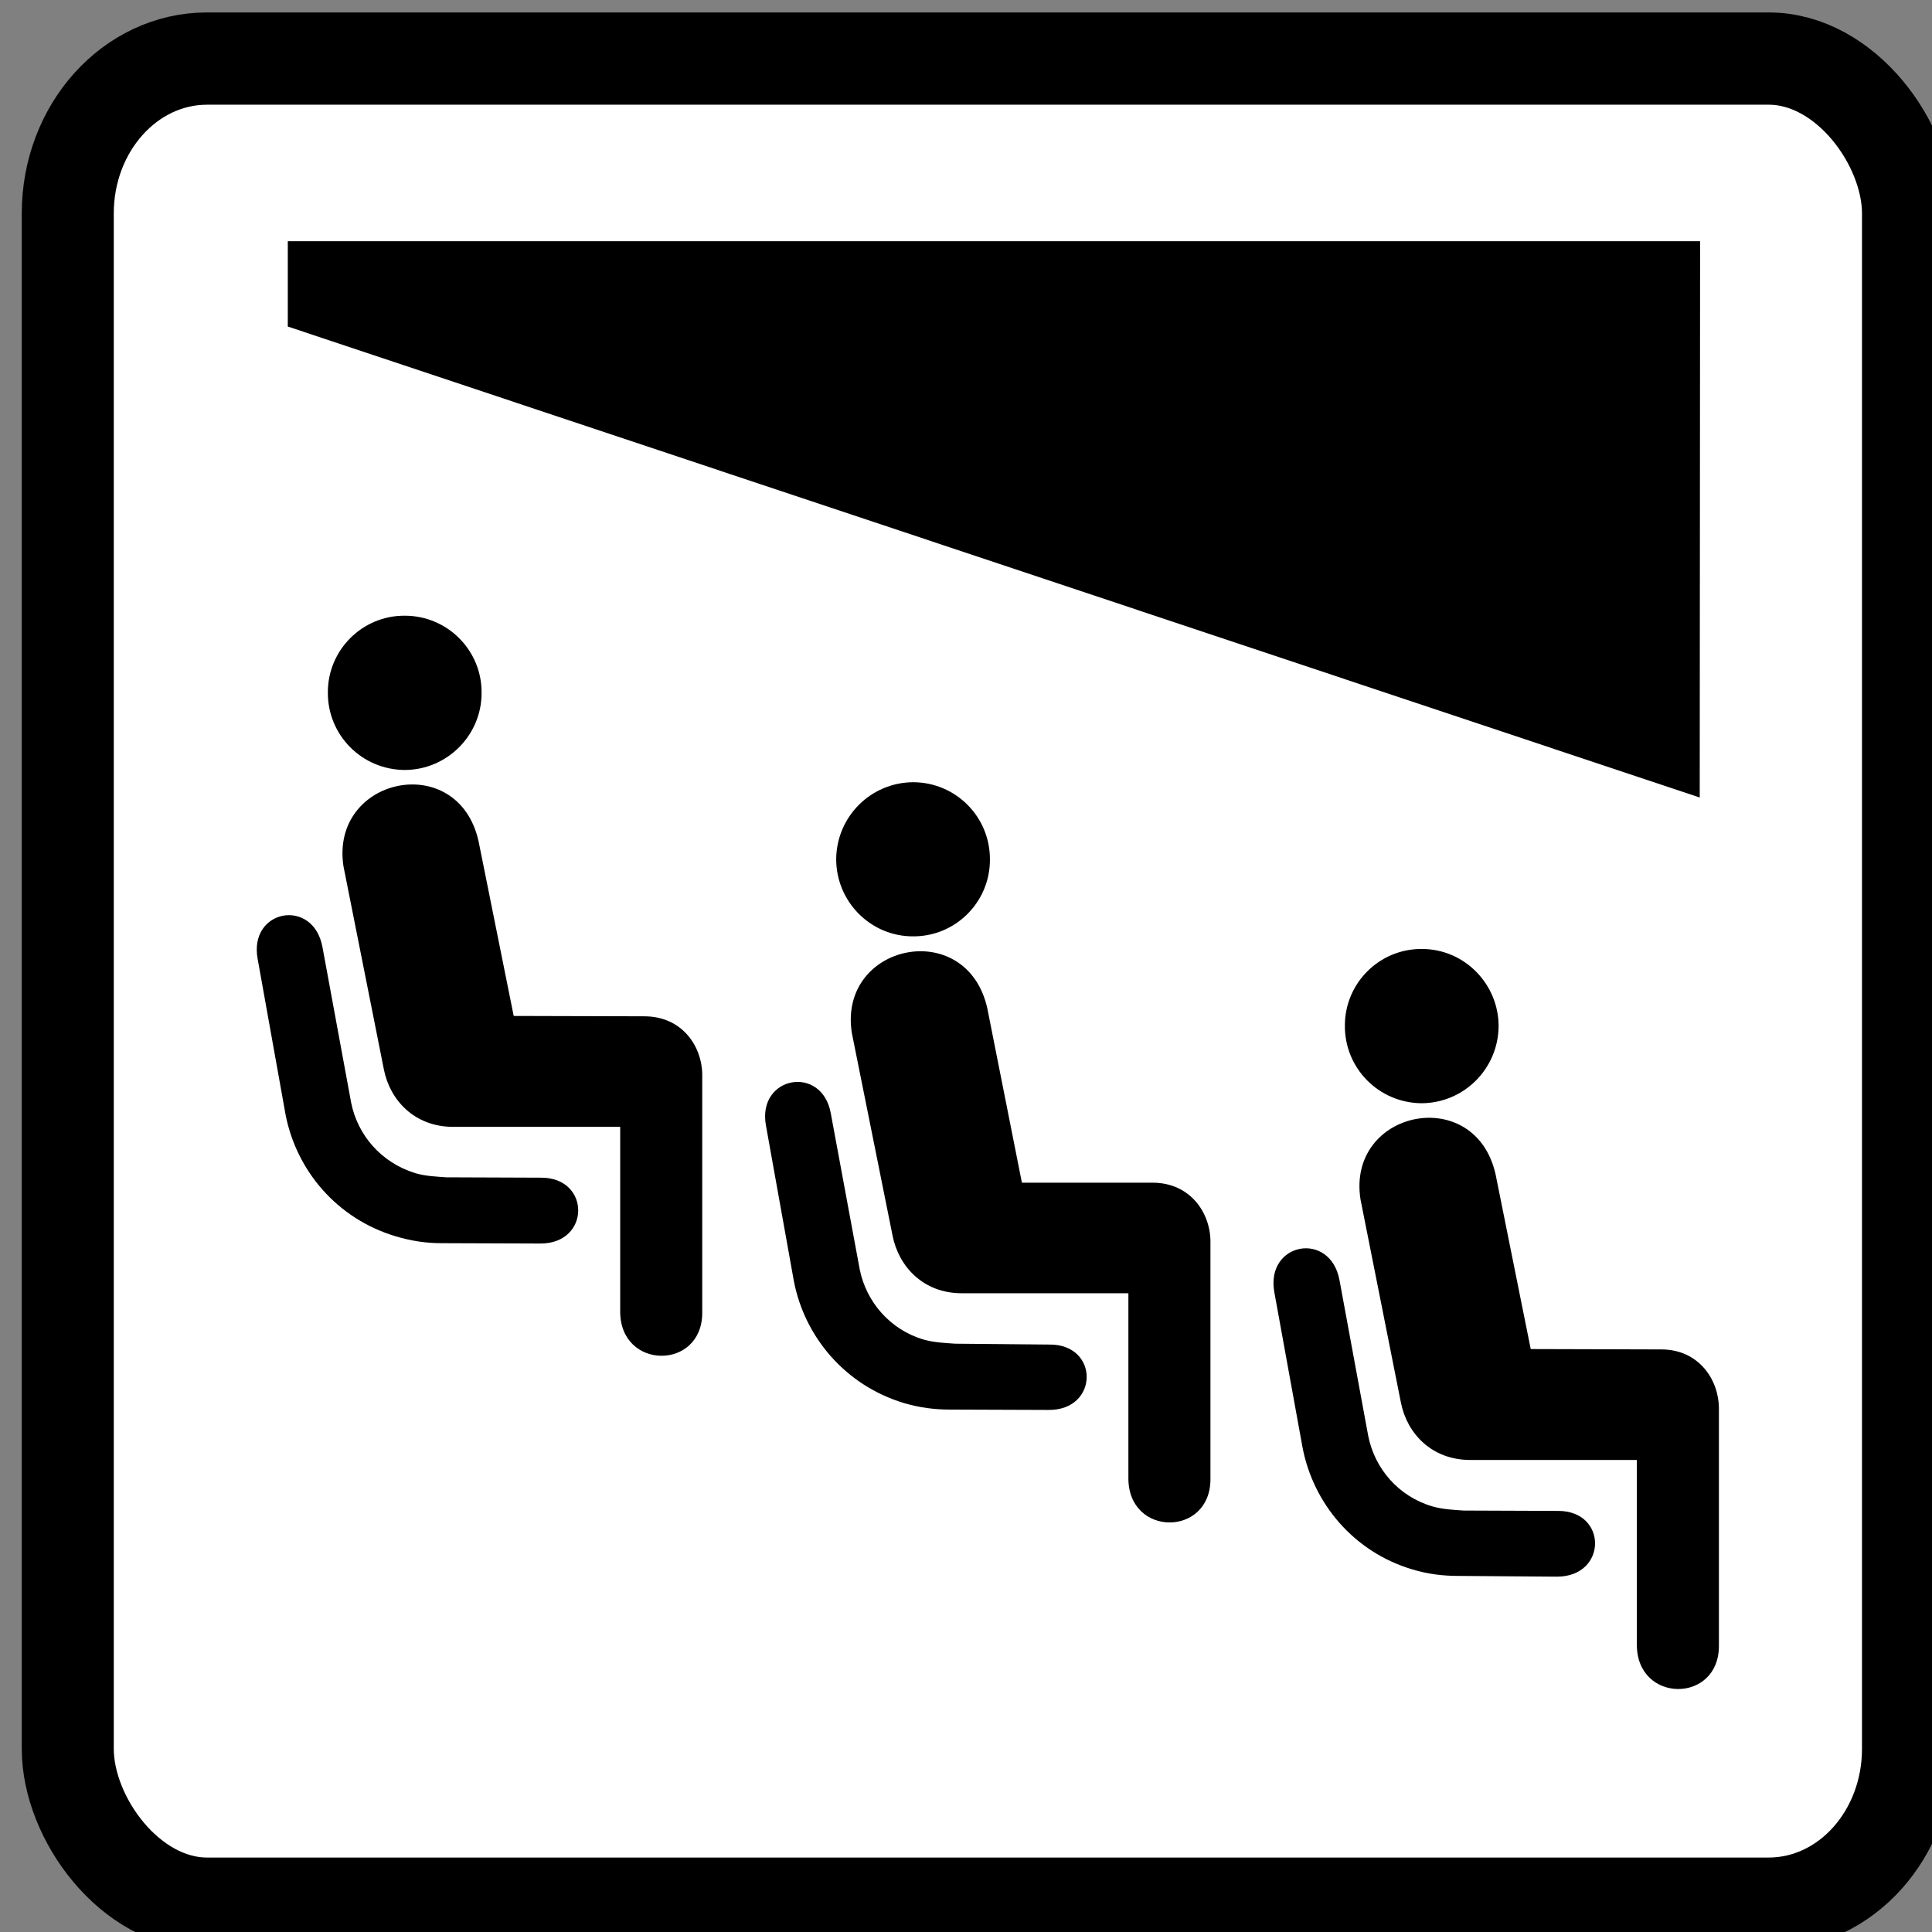 <?xml version="1.0" encoding="UTF-8" standalone="no"?>
<!-- Generator: Adobe Illustrator 11.0, SVG Export Plug-In  -->

<!-- hand edited from http://commons.wikimedia.org/wiki/Image:1_9_2_44.svg -->

<svg
   xmlns:dc="http://purl.org/dc/elements/1.1/"
   xmlns:cc="http://creativecommons.org/ns#"
   xmlns:rdf="http://www.w3.org/1999/02/22-rdf-syntax-ns#"
   xmlns:svg="http://www.w3.org/2000/svg"
   xmlns="http://www.w3.org/2000/svg"
   xmlns:sodipodi="http://sodipodi.sourceforge.net/DTD/sodipodi-0.dtd"
   xmlns:inkscape="http://www.inkscape.org/namespaces/inkscape"
   width="50"
   height="50"
   viewBox="140 90 33.75 33.75"
   xml:space="preserve"
   id="svg2"
   version="1.0"
   sodipodi:docname="R_Recreation.svg"
   inkscape:version="0.92.3 (unknown)"><rect x="140" y="90" width="33.75" height="33.75" fill="#808080" stroke="none"/><title
   id="title989">NACE Section R Classification Visual</title><defs
   id="defs5729" /><sodipodi:namedview
   pagecolor="#ffffff"
   bordercolor="#666666"
   borderopacity="1"
   objecttolerance="10"
   gridtolerance="10"
   guidetolerance="10"
   inkscape:pageopacity="0"
   inkscape:pageshadow="2"
   inkscape:window-width="1853"
   inkscape:window-height="1021"
   id="namedview5727"
   showgrid="false"
   inkscape:zoom="2.36"
   inkscape:cx="-187.18221"
   inkscape:cy="-20.338978"
   inkscape:window-x="0"
   inkscape:window-y="0"
   inkscape:window-maximized="0"
   inkscape:current-layer="g11986" />
	
<g
   id="g11986"
   transform="matrix(0.144,0,0,0.156,109.347,83.779)"><g
     transform="matrix(5.209,0,0,4.821,-996.848,-844.001)"
     id="g3061"><rect
       ry="3.596"
       rx="3.244"
       y="184.7"
       x="233.814"
       height="42.857"
       width="42.857"
       id="rect21547-2-2-4-6-4-2-9-3-8-2-4-4-3-3-4-8-8"
       style="opacity:1;fill:#ffffff;fill-opacity:1;stroke:#000000;stroke-width:2.143;stroke-miterlimit:4;stroke-dasharray:none;stroke-dashoffset:0;stroke-opacity:1" /><g
       transform="matrix(0.364,0,0,0.364,233.575,181.888)"
       id="g865"><path
         inkscape:connector-curvature="0"
         id="path6-6"
         d="m 18.297,59.27 c -0.875,-5.711 7.328,-7.445 8.641,-1.609 l 2.25,11.156 8.352,0.023 c 2.438,0 3.711,1.93 3.711,3.758 v 15.156 c 0,3.688 -5.25,3.664 -5.25,-0.07 0,-3.469 0,-11.789 0,-11.789 H 25.328 c -2.492,0 -4.055,-1.703 -4.445,-3.656 z" /><polygon
         id="polygon8-1"
         points="14.734,19.379 14.734,24.824 105.07,54.879 105.094,19.379 " /><path
         inkscape:connector-curvature="0"
         id="path10-7"
         d="m 22.203,53.121 c 2.711,0 4.93,-2.203 4.93,-4.906 0.031,-2.711 -2.172,-4.938 -4.906,-4.938 -2.711,-0.023 -4.93,2.172 -4.93,4.883 -0.024,2.735 2.172,4.938 4.906,4.961 z" /><path
         inkscape:connector-curvature="0"
         id="path12-8"
         d="m 12.805,65.176 c -0.586,-3.172 3.562,-3.93 4.148,-0.75 l 1.836,9.93 c 0.414,2.07 1.93,3.828 4.102,4.492 0.656,0.195 1.344,0.219 2,0.266 l 6.031,0.023 c 3.195,-0.023 3.195,4.203 -0.023,4.203 l -6.352,-0.023 c -0.977,0 -1.953,-0.148 -2.93,-0.445 -3.734,-1.117 -6.344,-4.195 -7.031,-7.789 z" /><path
         inkscape:connector-curvature="0"
         id="path14-2"
         d="m 50.82,69.895 c -0.883,-5.695 7.32,-7.422 8.664,-1.594 l 2.219,11.156 h 8.352 c 2.445,0 3.711,1.953 3.711,3.758 v 15.164 c 0,3.688 -5.25,3.688 -5.25,-0.055 0,-3.461 0,-11.812 0,-11.812 H 57.852 c -2.469,0 -4.031,-1.711 -4.422,-3.664 z" /><path
         inkscape:connector-curvature="0"
         id="path16-9"
         d="m 54.727,63.738 c 2.711,0.023 4.93,-2.172 4.93,-4.883 0.023,-2.734 -2.172,-4.93 -4.883,-4.953 -2.734,0 -4.93,2.195 -4.953,4.906 -10e-4,2.712 2.195,4.93 4.906,4.93 z" /><path
         inkscape:connector-curvature="0"
         id="path18-6"
         d="m 45.328,75.816 c -0.586,-3.164 3.586,-3.922 4.148,-0.781 l 1.852,9.961 c 0.414,2.055 1.93,3.836 4.078,4.469 0.688,0.195 1.367,0.219 2.031,0.266 l 6.023,0.055 c 3.203,-0.031 3.18,4.195 -0.047,4.172 l -6.344,-0.023 c -0.953,0 -1.93,-0.125 -2.906,-0.414 -3.758,-1.125 -6.375,-4.227 -7.055,-7.812 z" /><path
         inkscape:connector-curvature="0"
         id="path20-5"
         d="m 83.367,80.527 c -0.898,-5.711 7.328,-7.414 8.641,-1.609 l 2.25,11.156 8.352,0.023 c 2.414,0 3.688,1.953 3.688,3.766 v 15.156 c 0,3.688 -5.25,3.664 -5.25,-0.07 0,-3.469 0,-11.797 0,-11.797 h -10.65 c -2.492,0 -4.055,-1.703 -4.445,-3.656 z" /><path
         inkscape:connector-curvature="0"
         id="path22-94"
         d="m 87.25,74.387 c 2.734,0 4.93,-2.203 4.953,-4.914 0,-2.703 -2.195,-4.93 -4.906,-4.93 -2.711,-0.023 -4.93,2.172 -4.93,4.883 -0.023,2.734 2.172,4.929 4.883,4.961 z" /><path
         inkscape:connector-curvature="0"
         id="path24-3"
         d="m 77.852,86.441 c -0.57,-3.18 3.586,-3.938 4.172,-0.758 l 1.836,9.93 c 0.414,2.078 1.922,3.859 4.102,4.5 0.656,0.188 1.336,0.219 2,0.266 l 6.031,0.023 c 3.195,-0.023 3.172,4.195 -0.055,4.195 l -6.32,-0.047 c -0.977,0 -1.953,-0.117 -2.93,-0.414 -3.734,-1.102 -6.344,-4.195 -7.031,-7.789 z" /></g></g></g></svg>